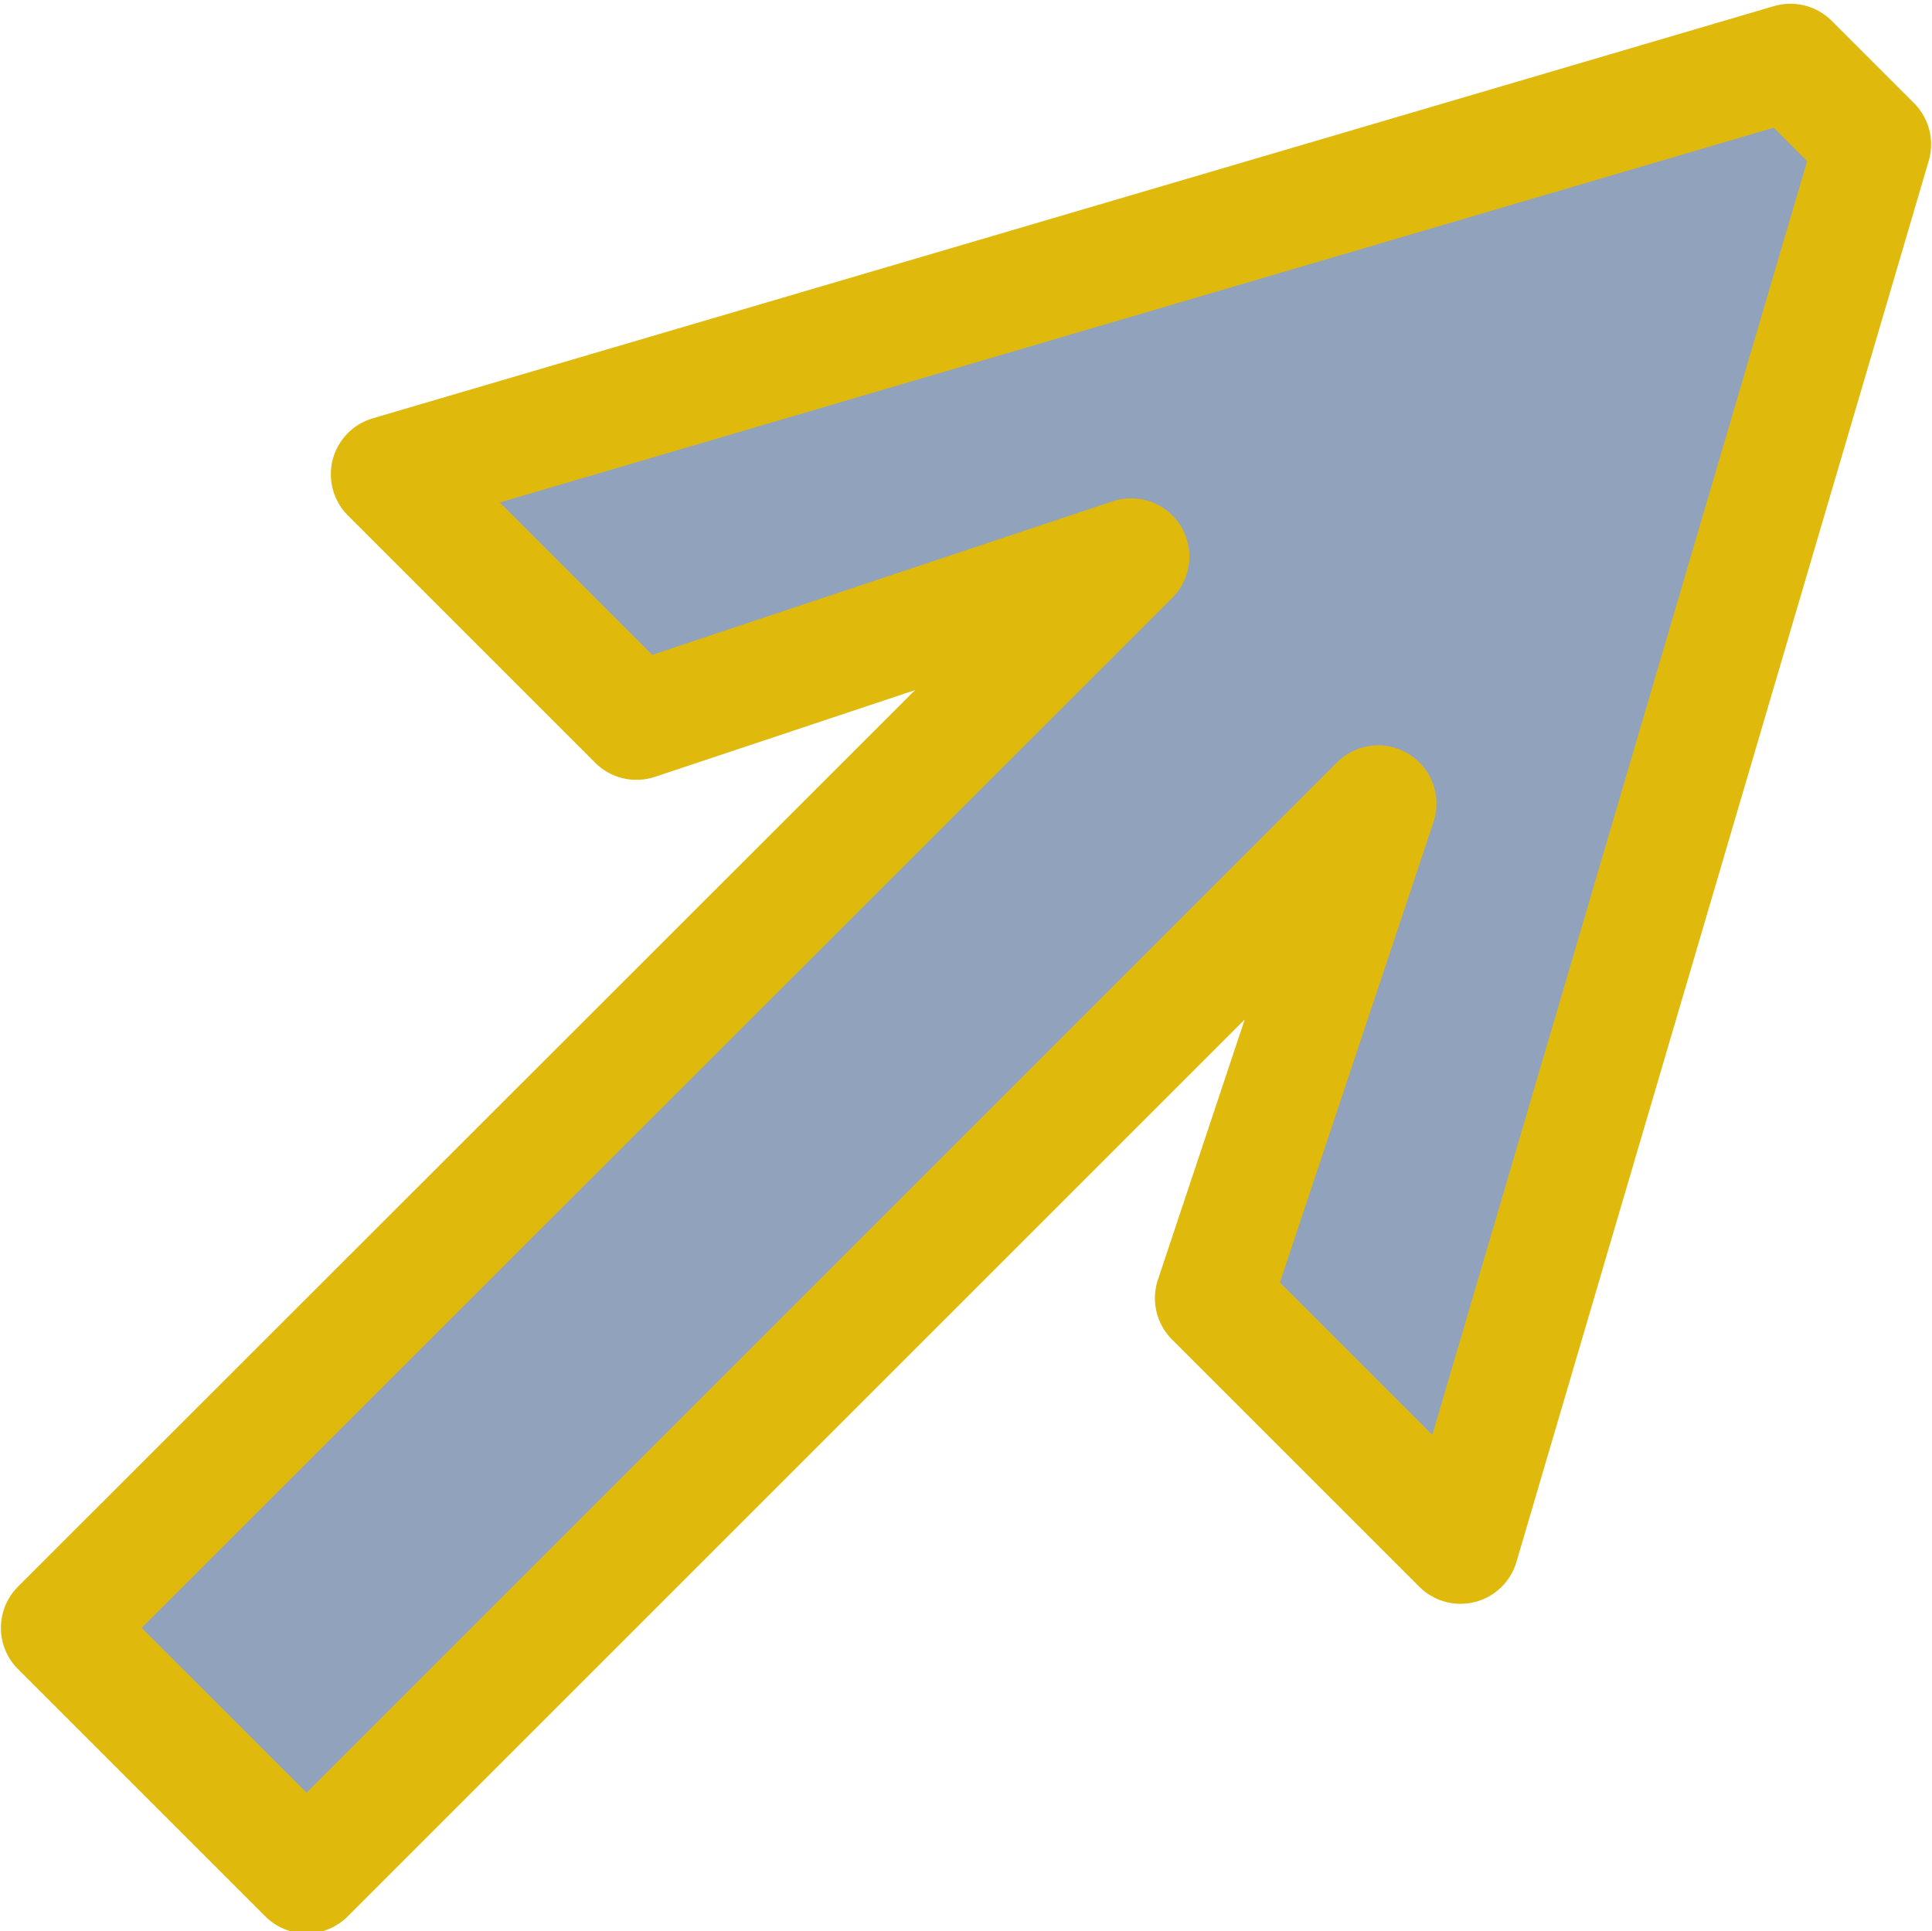 <?xml version="1.0" encoding="UTF-8" standalone="no"?>
<!-- Created with Inkscape (http://www.inkscape.org/) -->

<svg
   xmlns:dc="http://purl.org/dc/elements/1.1/"
   xmlns:cc="http://creativecommons.org/ns#"
   xmlns:rdf="http://www.w3.org/1999/02/22-rdf-syntax-ns#"
   xmlns:svg="http://www.w3.org/2000/svg"
   xmlns="http://www.w3.org/2000/svg"
   xmlns:sodipodi="http://sodipodi.sourceforge.net/DTD/sodipodi-0.dtd"
   xmlns:inkscape="http://www.inkscape.org/namespaces/inkscape"
   width="7.507"
   height="7.505"
   id="svg4674"
   version="1.1"
   inkscape:version="0.48.4 r9939"
   sodipodi:docname="arrowNorthEast.svg">
  <defs
     id="defs4676" />
  <sodipodi:namedview
     id="base"
     pagecolor="#ffffff"
     bordercolor="#666666"
     borderopacity="1.0"
     inkscape:pageopacity="0.0"
     inkscape:pageshadow="2"
     inkscape:zoom="16.045216"
     inkscape:cx="4.5342365"
     inkscape:cy="3.9806015"
     inkscape:document-units="px"
     inkscape:current-layer="layer1"
     showgrid="false"
     fit-margin-top="0"
     fit-margin-left="0"
     fit-margin-right="0"
     fit-margin-bottom="0"
     inkscape:window-width="1366"
     inkscape:window-height="721"
     inkscape:window-x="-2"
     inkscape:window-y="-3"
     inkscape:window-maximized="1" />
  <g
     inkscape:label="Layer 1"
     inkscape:groupmode="layer"
     id="layer1"
     transform="translate(-511.717,-578.844)">
    <path
       style="fill:#23457c;fill-opacity:0.498;stroke:#dfba0d;stroke-width:0.453px;stroke-linecap:round;stroke-linejoin:round;stroke-opacity:1"
       d="m 511.947,585.17 0.961,0.961 4.164,-4.164 -0.641,1.922 0.961,0.961 1.602,-5.445 -0.32,-0.32 -5.445,1.602 0.961,0.961 1.922,-0.641 z"
       id="path4337-5"
       inkscape:connector-curvature="0"
       sodipodi:nodetypes="ccccccccccc" />
  </g>
</svg>
